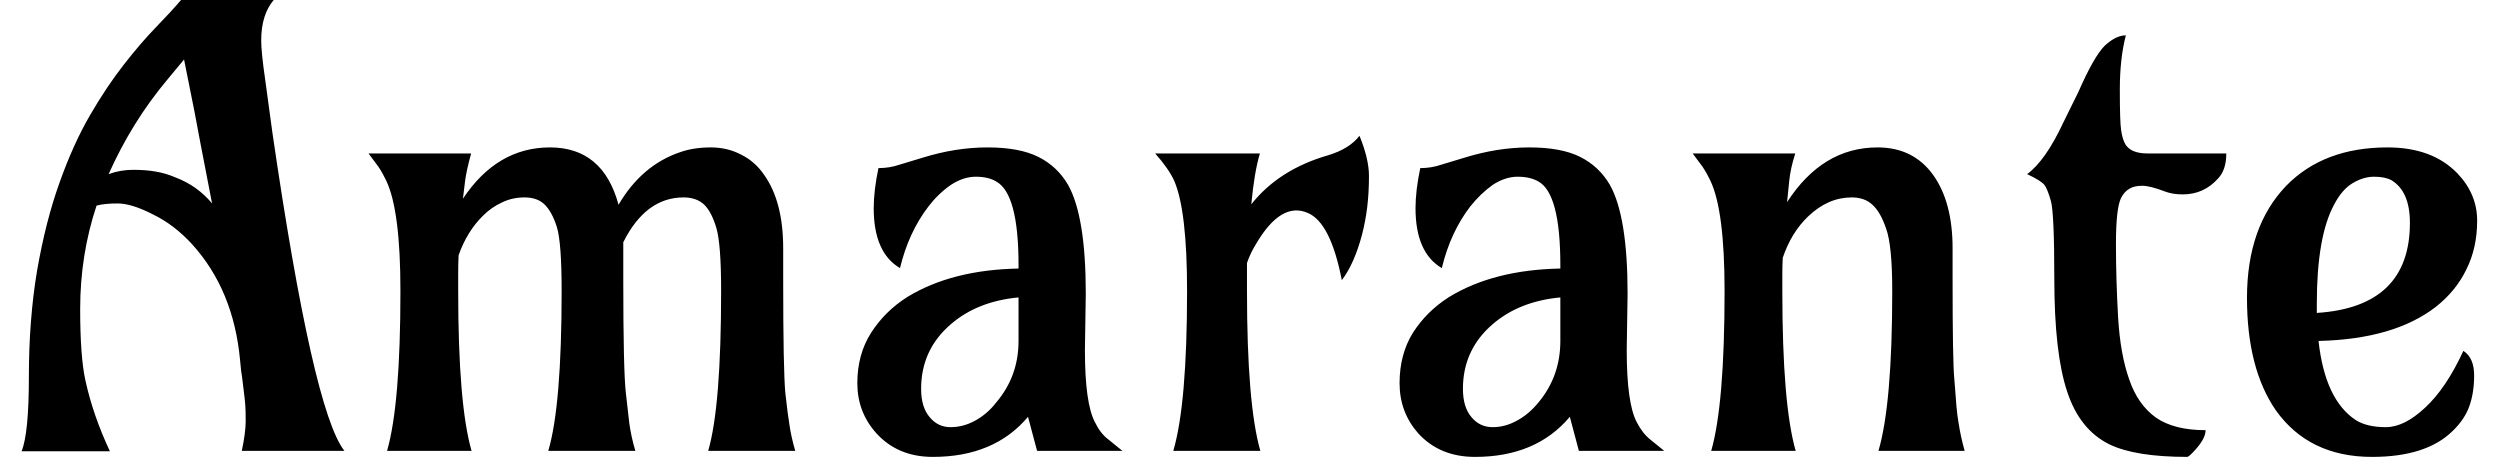 <svg width="58" height="11" viewBox="0 0 58 11" fill="none" xmlns="http://www.w3.org/2000/svg">
<path d="M7.99 10.46H5.61C5.67 10.173 5.7 9.943 5.7 9.77C5.7 9.603 5.697 9.477 5.69 9.39C5.683 9.303 5.673 9.21 5.66 9.11C5.647 9.01 5.633 8.9 5.62 8.78C5.6 8.66 5.583 8.52 5.57 8.36C5.47 7.273 5.1 6.377 4.46 5.67C4.18 5.363 3.873 5.13 3.54 4.97C3.213 4.803 2.943 4.72 2.73 4.72C2.523 4.72 2.36 4.737 2.24 4.77C1.987 5.53 1.86 6.33 1.86 7.17C1.86 7.903 1.9 8.453 1.98 8.82C2.1 9.367 2.29 9.917 2.55 10.47H0.5C0.613 10.197 0.67 9.62 0.67 8.74C0.67 7.86 0.733 7.04 0.86 6.28C0.993 5.513 1.167 4.833 1.38 4.24C1.593 3.64 1.83 3.117 2.09 2.67C2.35 2.223 2.613 1.83 2.88 1.49C3.14 1.157 3.387 0.87 3.62 0.63C3.853 0.39 4.047 0.18 4.2 0H6.35C6.157 0.227 6.06 0.54 6.06 0.94C6.06 1.12 6.09 1.417 6.15 1.83L6.32 3.08C6.947 7.38 7.503 9.84 7.99 10.46ZM2.52 4.04C2.7 3.973 2.89 3.94 3.09 3.94C3.283 3.94 3.457 3.953 3.61 3.98C3.77 4.007 3.927 4.053 4.08 4.12C4.413 4.247 4.693 4.447 4.92 4.72C4.693 3.553 4.557 2.84 4.51 2.58L4.27 1.38L3.88 1.85C3.333 2.503 2.88 3.233 2.52 4.04ZM10.94 10.46H8.98C9.187 9.74 9.29 8.503 9.29 6.75C9.29 5.503 9.18 4.65 8.96 4.19C8.907 4.077 8.847 3.97 8.78 3.87L8.55 3.56H10.93C10.857 3.827 10.81 4.04 10.79 4.2L10.74 4.61C11.267 3.817 11.94 3.42 12.76 3.42C13.58 3.42 14.11 3.863 14.35 4.75C14.71 4.137 15.187 3.73 15.78 3.53C15.987 3.457 16.223 3.42 16.49 3.42C16.75 3.42 16.987 3.477 17.2 3.59C17.413 3.697 17.59 3.853 17.73 4.06C18.023 4.473 18.17 5.04 18.17 5.76V6.5C18.17 7.893 18.187 8.767 18.22 9.12C18.26 9.473 18.29 9.707 18.31 9.82C18.337 10.02 18.383 10.233 18.45 10.46H16.43C16.63 9.773 16.73 8.537 16.73 6.75C16.73 6.023 16.693 5.537 16.62 5.29C16.547 5.043 16.453 4.863 16.34 4.75C16.22 4.637 16.06 4.58 15.86 4.58C15.273 4.58 14.807 4.927 14.46 5.62V6.5C14.46 7.893 14.48 8.767 14.52 9.12C14.56 9.473 14.587 9.707 14.6 9.82C14.627 10.02 14.673 10.233 14.74 10.46H12.72C12.927 9.76 13.03 8.523 13.03 6.75C13.03 6.003 12.993 5.51 12.92 5.27C12.847 5.037 12.753 4.863 12.64 4.75C12.527 4.637 12.37 4.58 12.17 4.58C11.977 4.58 11.8 4.62 11.64 4.7C11.48 4.773 11.337 4.873 11.21 5C10.963 5.24 10.773 5.547 10.64 5.92C10.633 6.053 10.63 6.19 10.63 6.33V6.75C10.63 8.503 10.733 9.74 10.94 10.46ZM25.19 6.81L25.17 8.12C25.17 8.94 25.247 9.497 25.4 9.79C25.487 9.97 25.593 10.107 25.72 10.2L26.04 10.46H24.06L23.85 9.67C23.33 10.29 22.593 10.6 21.64 10.6C21.1 10.6 20.663 10.417 20.33 10.05C20.037 9.723 19.89 9.337 19.89 8.89C19.89 8.443 19.997 8.053 20.21 7.72C20.423 7.387 20.703 7.11 21.05 6.89C21.737 6.47 22.597 6.25 23.63 6.23V6.15C23.63 5.043 23.457 4.397 23.11 4.21C22.99 4.137 22.833 4.1 22.64 4.1C22.447 4.1 22.253 4.163 22.06 4.29C21.867 4.423 21.693 4.59 21.54 4.79C21.233 5.19 21.013 5.667 20.88 6.22C20.473 5.98 20.27 5.517 20.27 4.83C20.27 4.557 20.307 4.247 20.38 3.9C20.553 3.9 20.717 3.873 20.87 3.82L21.4 3.66C21.913 3.5 22.417 3.42 22.91 3.42C23.403 3.42 23.797 3.493 24.09 3.64C24.383 3.787 24.613 4.003 24.78 4.29C25.053 4.777 25.19 5.617 25.19 6.81ZM21.37 9.02C21.37 9.307 21.437 9.527 21.57 9.68C21.697 9.833 21.857 9.91 22.05 9.91C22.25 9.91 22.44 9.86 22.62 9.76C22.807 9.66 22.97 9.52 23.11 9.34C23.457 8.933 23.63 8.457 23.63 7.91V6.9C22.99 6.96 22.463 7.17 22.05 7.53C21.597 7.923 21.37 8.42 21.37 9.02ZM29.24 10.46H27.22C27.433 9.74 27.54 8.503 27.54 6.75C27.54 5.503 27.44 4.65 27.24 4.19C27.153 4.003 27.007 3.793 26.8 3.56H29.23C29.143 3.847 29.077 4.24 29.03 4.74C29.457 4.2 30.053 3.82 30.82 3.6C31.147 3.5 31.387 3.35 31.54 3.15C31.687 3.51 31.76 3.82 31.76 4.08C31.76 4.333 31.747 4.573 31.72 4.8C31.693 5.02 31.653 5.233 31.6 5.44C31.48 5.893 31.323 6.247 31.13 6.5C30.957 5.607 30.693 5.087 30.34 4.94C29.927 4.76 29.527 5 29.14 5.66C29.053 5.8 28.983 5.947 28.93 6.1C28.93 6.207 28.93 6.313 28.93 6.42C28.93 6.527 28.93 6.637 28.93 6.75C28.93 8.503 29.033 9.74 29.24 10.46ZM37.76 6.81L37.74 8.12C37.74 8.94 37.817 9.497 37.97 9.79C38.063 9.97 38.17 10.107 38.29 10.2L38.61 10.46H36.63L36.42 9.67C35.9 10.29 35.167 10.6 34.22 10.6C33.673 10.6 33.233 10.417 32.9 10.05C32.613 9.723 32.47 9.337 32.47 8.89C32.47 8.443 32.573 8.053 32.78 7.72C32.993 7.387 33.273 7.11 33.62 6.89C34.307 6.47 35.167 6.25 36.2 6.23V6.15C36.2 5.043 36.03 4.397 35.69 4.21C35.563 4.137 35.403 4.1 35.21 4.1C35.017 4.1 34.823 4.163 34.63 4.29C34.443 4.423 34.27 4.59 34.11 4.79C33.803 5.19 33.583 5.667 33.45 6.22C33.043 5.98 32.84 5.517 32.84 4.83C32.84 4.557 32.877 4.247 32.95 3.9C33.123 3.9 33.287 3.873 33.44 3.82L33.97 3.66C34.483 3.5 34.987 3.42 35.48 3.42C35.973 3.42 36.367 3.493 36.66 3.64C36.953 3.787 37.183 4.003 37.35 4.29C37.623 4.777 37.76 5.617 37.76 6.81ZM33.94 9.02C33.94 9.307 34.007 9.527 34.14 9.68C34.267 9.833 34.43 9.91 34.63 9.91C34.823 9.91 35.01 9.86 35.19 9.76C35.377 9.66 35.543 9.52 35.69 9.34C36.03 8.933 36.2 8.457 36.2 7.91V6.9C35.56 6.96 35.033 7.17 34.62 7.53C34.167 7.923 33.94 8.42 33.94 9.02ZM41.66 10.46H39.7C39.907 9.74 40.01 8.503 40.01 6.75C40.01 5.503 39.9 4.65 39.68 4.19C39.627 4.077 39.567 3.97 39.5 3.87L39.27 3.56H41.65C41.577 3.787 41.53 4 41.51 4.2L41.46 4.69C42.007 3.843 42.707 3.42 43.56 3.42C44.113 3.42 44.543 3.633 44.85 4.06C45.15 4.48 45.3 5.047 45.3 5.76V6.5C45.3 7.753 45.313 8.517 45.34 8.79C45.36 9.07 45.377 9.283 45.39 9.43C45.403 9.577 45.42 9.707 45.44 9.82C45.473 10.033 45.52 10.247 45.58 10.46H43.58C43.793 9.74 43.9 8.503 43.9 6.75C43.9 6.05 43.853 5.57 43.76 5.31C43.673 5.05 43.567 4.863 43.44 4.75C43.32 4.637 43.16 4.58 42.96 4.58C42.593 4.58 42.257 4.727 41.95 5.02C41.69 5.267 41.493 5.587 41.36 5.98C41.353 6.1 41.35 6.227 41.35 6.36V6.75C41.35 8.503 41.453 9.74 41.66 10.46ZM49.32 0.82C49.227 1.173 49.18 1.593 49.18 2.08C49.18 2.573 49.19 2.887 49.21 3.02C49.23 3.16 49.263 3.27 49.31 3.35C49.397 3.49 49.567 3.56 49.82 3.56H51.65C51.65 3.813 51.587 4.007 51.46 4.14C51.24 4.387 50.967 4.51 50.64 4.51C50.48 4.51 50.34 4.487 50.22 4.44C49.993 4.353 49.82 4.31 49.7 4.31C49.573 4.31 49.473 4.333 49.4 4.38C49.32 4.427 49.257 4.497 49.21 4.59C49.13 4.75 49.09 5.107 49.09 5.66C49.09 6.213 49.107 6.78 49.14 7.36C49.173 7.933 49.26 8.417 49.4 8.81C49.533 9.197 49.74 9.49 50.02 9.69C50.3 9.883 50.683 9.98 51.17 9.98C51.17 10.12 51.073 10.29 50.88 10.49C50.833 10.543 50.79 10.58 50.75 10.6C49.943 10.6 49.34 10.503 48.94 10.31C48.48 10.083 48.153 9.677 47.96 9.09C47.76 8.497 47.66 7.62 47.66 6.46C47.66 5.447 47.633 4.847 47.58 4.66C47.527 4.473 47.477 4.35 47.43 4.29C47.377 4.223 47.243 4.14 47.03 4.04C47.317 3.827 47.597 3.427 47.87 2.84L48.22 2.13C48.46 1.583 48.663 1.227 48.83 1.06C49.003 0.9 49.167 0.82 49.32 0.82ZM57.15 8.14C57.317 8.247 57.4 8.437 57.4 8.71C57.4 8.977 57.363 9.213 57.29 9.42C57.217 9.627 57.087 9.82 56.9 10C56.493 10.4 55.87 10.6 55.03 10.6C54.057 10.6 53.313 10.24 52.8 9.52C52.353 8.873 52.13 8.003 52.13 6.91C52.13 5.81 52.433 4.943 53.04 4.31C53.62 3.717 54.403 3.42 55.39 3.42C56.083 3.42 56.623 3.62 57.01 4.02C57.317 4.34 57.47 4.707 57.47 5.12C57.47 5.54 57.387 5.917 57.22 6.25C57.06 6.583 56.823 6.873 56.51 7.12C55.863 7.62 54.957 7.883 53.79 7.91C53.89 8.823 54.18 9.437 54.66 9.75C54.833 9.857 55.063 9.91 55.35 9.91C55.637 9.91 55.94 9.76 56.26 9.46C56.587 9.16 56.883 8.72 57.15 8.14ZM53.75 7.05V7.26C55.19 7.167 55.91 6.47 55.91 5.17C55.91 4.683 55.767 4.353 55.48 4.18C55.38 4.127 55.247 4.1 55.08 4.1C54.913 4.1 54.747 4.15 54.58 4.25C54.413 4.35 54.27 4.517 54.15 4.75C53.883 5.243 53.75 6.01 53.75 7.05Z" fill="black"/>
</svg>
